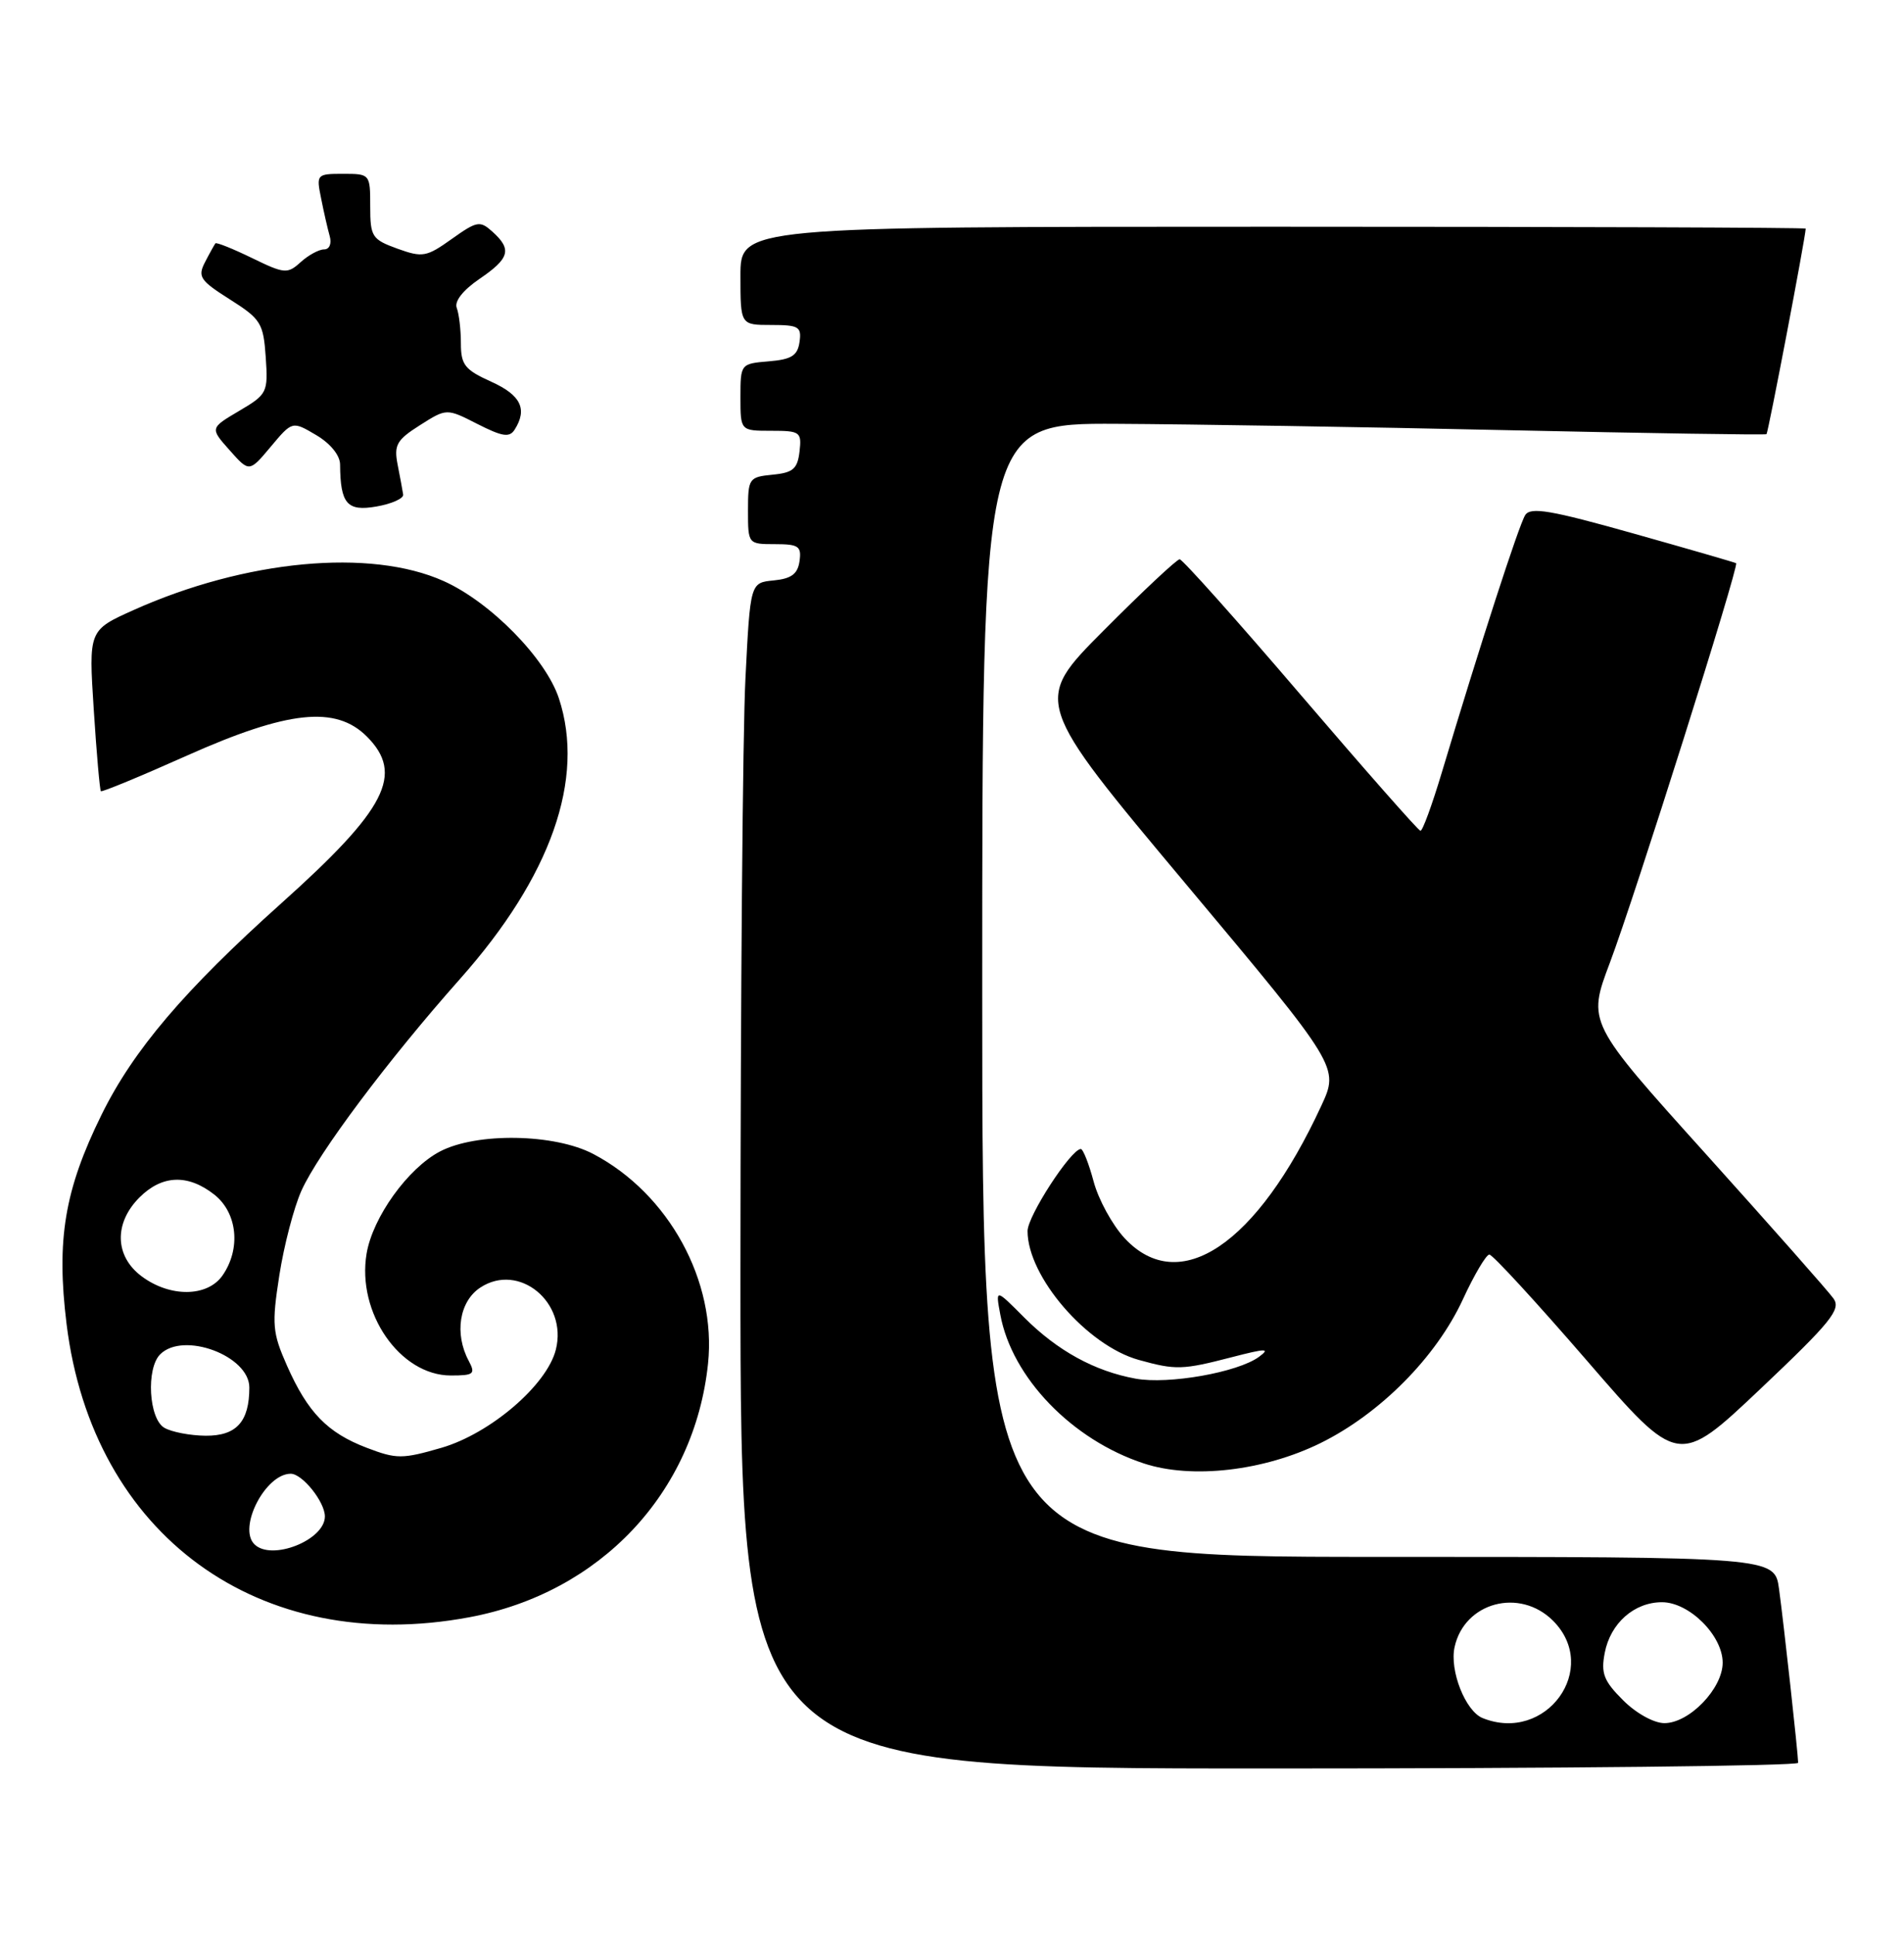 <?xml version="1.0" encoding="UTF-8" standalone="no"?>
<!DOCTYPE svg PUBLIC "-//W3C//DTD SVG 1.1//EN" "http://www.w3.org/Graphics/SVG/1.1/DTD/svg11.dtd" >
<svg xmlns="http://www.w3.org/2000/svg" xmlns:xlink="http://www.w3.org/1999/xlink" version="1.1" viewBox="0 0 252 256">
 <g >
 <path fill="currentColor"
d=" M 237.99 233.25 C 237.98 232.03 236.09 214.87 235.46 210.25 C 234.88 206.00 234.88 206.00 182.44 206.00 C 130.00 206.00 130.00 206.00 130.00 131.00 C 130.00 56.00 130.00 56.00 147.75 56.08 C 157.51 56.13 180.80 56.50 199.50 56.92 C 218.20 57.33 233.63 57.57 233.80 57.45 C 234.02 57.29 238.93 31.59 238.99 30.25 C 238.99 30.11 207.28 30.00 168.50 30.00 C 98.00 30.00 98.00 30.00 98.00 36.50 C 98.00 43.00 98.00 43.00 102.07 43.00 C 105.72 43.00 106.11 43.23 105.82 45.25 C 105.56 47.06 104.76 47.56 101.75 47.81 C 98.03 48.12 98.00 48.15 98.00 52.56 C 98.00 57.00 98.00 57.00 102.07 57.00 C 105.91 57.00 106.12 57.15 105.82 59.75 C 105.55 62.04 104.96 62.55 102.25 62.81 C 99.12 63.12 99.00 63.29 99.00 67.56 C 99.00 71.98 99.01 72.00 102.57 72.00 C 105.70 72.00 106.10 72.28 105.82 74.25 C 105.58 75.95 104.74 76.57 102.40 76.80 C 99.30 77.10 99.30 77.10 98.66 89.80 C 98.30 96.79 98.01 132.09 98.00 168.25 C 98.00 234.00 98.00 234.00 168.00 234.00 C 206.50 234.00 238.00 233.66 237.99 233.25 Z  M 62.11 213.99 C 79.46 210.76 91.92 197.52 93.71 180.43 C 94.85 169.53 88.53 157.96 78.54 152.70 C 73.41 149.99 63.08 149.82 58.23 152.36 C 53.99 154.58 49.33 161.06 48.52 165.87 C 47.20 173.70 52.94 182.00 59.67 182.00 C 62.72 182.00 62.96 181.80 62.04 180.07 C 60.11 176.47 60.79 172.18 63.58 170.36 C 68.69 167.01 75.14 172.31 73.57 178.57 C 72.40 183.26 64.91 189.68 58.42 191.57 C 53.24 193.07 52.48 193.07 48.55 191.57 C 43.33 189.58 40.73 186.90 37.98 180.69 C 36.05 176.32 35.96 175.26 36.97 168.75 C 37.58 164.83 38.89 159.79 39.89 157.56 C 42.11 152.60 51.36 140.25 60.91 129.50 C 72.93 115.97 77.48 103.04 73.97 92.40 C 72.22 87.10 64.90 79.65 58.71 76.88 C 49.01 72.53 32.49 74.08 17.68 80.72 C 11.73 83.39 11.73 83.39 12.41 93.91 C 12.78 99.69 13.21 104.54 13.35 104.69 C 13.50 104.83 18.63 102.71 24.76 99.97 C 38.13 94.01 44.43 93.34 48.55 97.45 C 53.52 102.43 51.16 107.05 37.22 119.53 C 24.41 131.01 17.64 138.96 13.44 147.50 C 8.54 157.44 7.44 164.05 8.81 175.19 C 12.25 203.12 34.31 219.18 62.11 213.99 Z  M 174.76 190.95 C 182.66 187.06 190.09 179.57 193.62 171.92 C 195.12 168.67 196.70 166.00 197.12 166.00 C 197.55 166.00 203.35 172.31 210.02 180.02 C 222.14 194.04 222.14 194.04 233.00 183.77 C 242.30 174.97 243.69 173.26 242.68 171.83 C 242.03 170.90 234.43 162.31 225.80 152.72 C 210.09 135.29 210.09 135.29 213.07 127.39 C 216.37 118.64 230.21 74.83 229.78 74.52 C 229.62 74.42 223.48 72.64 216.12 70.57 C 205.25 67.51 202.58 67.05 201.87 68.15 C 201.04 69.43 195.88 85.36 190.82 102.24 C 189.54 106.50 188.28 109.96 188.00 109.93 C 187.72 109.90 180.59 101.80 172.15 91.94 C 163.71 82.07 156.50 74.00 156.13 74.00 C 155.76 74.00 151.24 78.23 146.09 83.41 C 136.72 92.81 136.72 92.81 156.99 117.01 C 177.25 141.20 177.25 141.20 174.87 146.33 C 166.37 164.70 156.11 171.61 148.86 163.85 C 147.24 162.11 145.39 158.74 144.75 156.35 C 144.11 153.96 143.34 152.01 143.04 152.03 C 141.71 152.11 136.00 160.91 136.00 162.89 C 136.00 168.92 143.87 178.04 150.72 179.94 C 155.62 181.30 156.51 181.27 163.03 179.58 C 167.59 178.40 168.18 178.39 166.62 179.54 C 163.81 181.59 154.65 183.21 150.31 182.42 C 144.87 181.43 139.96 178.73 135.56 174.33 C 131.75 170.50 131.75 170.50 132.39 173.93 C 133.93 182.28 141.88 190.52 151.40 193.64 C 157.75 195.73 167.28 194.63 174.76 190.95 Z  M 53.36 65.44 C 53.28 64.92 52.96 63.15 52.63 61.50 C 52.12 58.88 52.49 58.22 55.58 56.26 C 59.11 54.02 59.11 54.02 63.19 56.10 C 66.50 57.78 67.43 57.93 68.12 56.84 C 69.84 54.12 68.93 52.27 65.00 50.50 C 61.52 48.93 61.00 48.27 61.00 45.43 C 61.00 43.63 60.75 41.52 60.45 40.74 C 60.12 39.87 61.27 38.40 63.45 36.91 C 67.45 34.19 67.78 33.01 65.20 30.68 C 63.53 29.17 63.15 29.23 59.79 31.62 C 56.44 34.01 55.92 34.10 52.59 32.90 C 49.23 31.68 49.00 31.32 49.00 27.30 C 49.00 23.03 48.97 23.00 45.42 23.00 C 41.91 23.00 41.85 23.07 42.50 26.25 C 42.85 28.04 43.37 30.29 43.64 31.25 C 43.92 32.24 43.60 33.00 42.90 33.00 C 42.21 33.00 40.82 33.76 39.80 34.68 C 38.05 36.27 37.66 36.24 33.35 34.14 C 30.82 32.91 28.65 32.04 28.51 32.20 C 28.38 32.37 27.76 33.47 27.15 34.66 C 26.13 36.61 26.46 37.11 30.43 39.62 C 34.52 42.21 34.86 42.75 35.17 47.25 C 35.49 51.94 35.38 52.17 31.65 54.37 C 27.79 56.65 27.79 56.65 30.39 59.57 C 32.99 62.50 32.99 62.50 35.84 59.10 C 38.69 55.70 38.69 55.70 41.85 57.57 C 43.73 58.68 45.01 60.25 45.01 61.47 C 45.05 66.67 45.94 67.70 49.82 67.02 C 51.85 66.67 53.44 65.95 53.36 65.44 Z  M 196.23 227.33 C 193.96 226.42 191.83 221.04 192.52 217.93 C 193.82 212.00 201.14 210.05 205.55 214.45 C 211.84 220.75 204.63 230.71 196.23 227.33 Z  M 214.81 224.96 C 212.26 222.42 211.87 221.40 212.39 218.71 C 213.14 214.78 216.29 212.00 219.97 212.00 C 223.58 212.00 228.00 216.41 228.00 220.00 C 228.00 223.42 223.59 228.00 220.29 228.00 C 218.90 228.00 216.53 226.69 214.81 224.96 Z  M 33.67 204.33 C 31.46 202.13 35.13 195.00 38.48 195.00 C 40.02 195.00 43.00 198.73 43.00 200.65 C 43.00 203.79 35.92 206.58 33.67 204.33 Z  M 21.75 188.92 C 19.69 187.72 19.32 181.08 21.20 179.20 C 24.27 176.13 33.00 179.39 33.00 183.59 C 33.00 188.12 31.29 190.00 27.21 189.97 C 25.17 189.95 22.71 189.48 21.75 188.92 Z  M 18.75 168.88 C 15.18 166.22 15.06 161.85 18.45 158.45 C 21.45 155.45 24.87 155.32 28.37 158.07 C 31.43 160.49 31.91 165.25 29.44 168.78 C 27.44 171.63 22.50 171.68 18.75 168.88 Z "/>
</g>
</svg>
